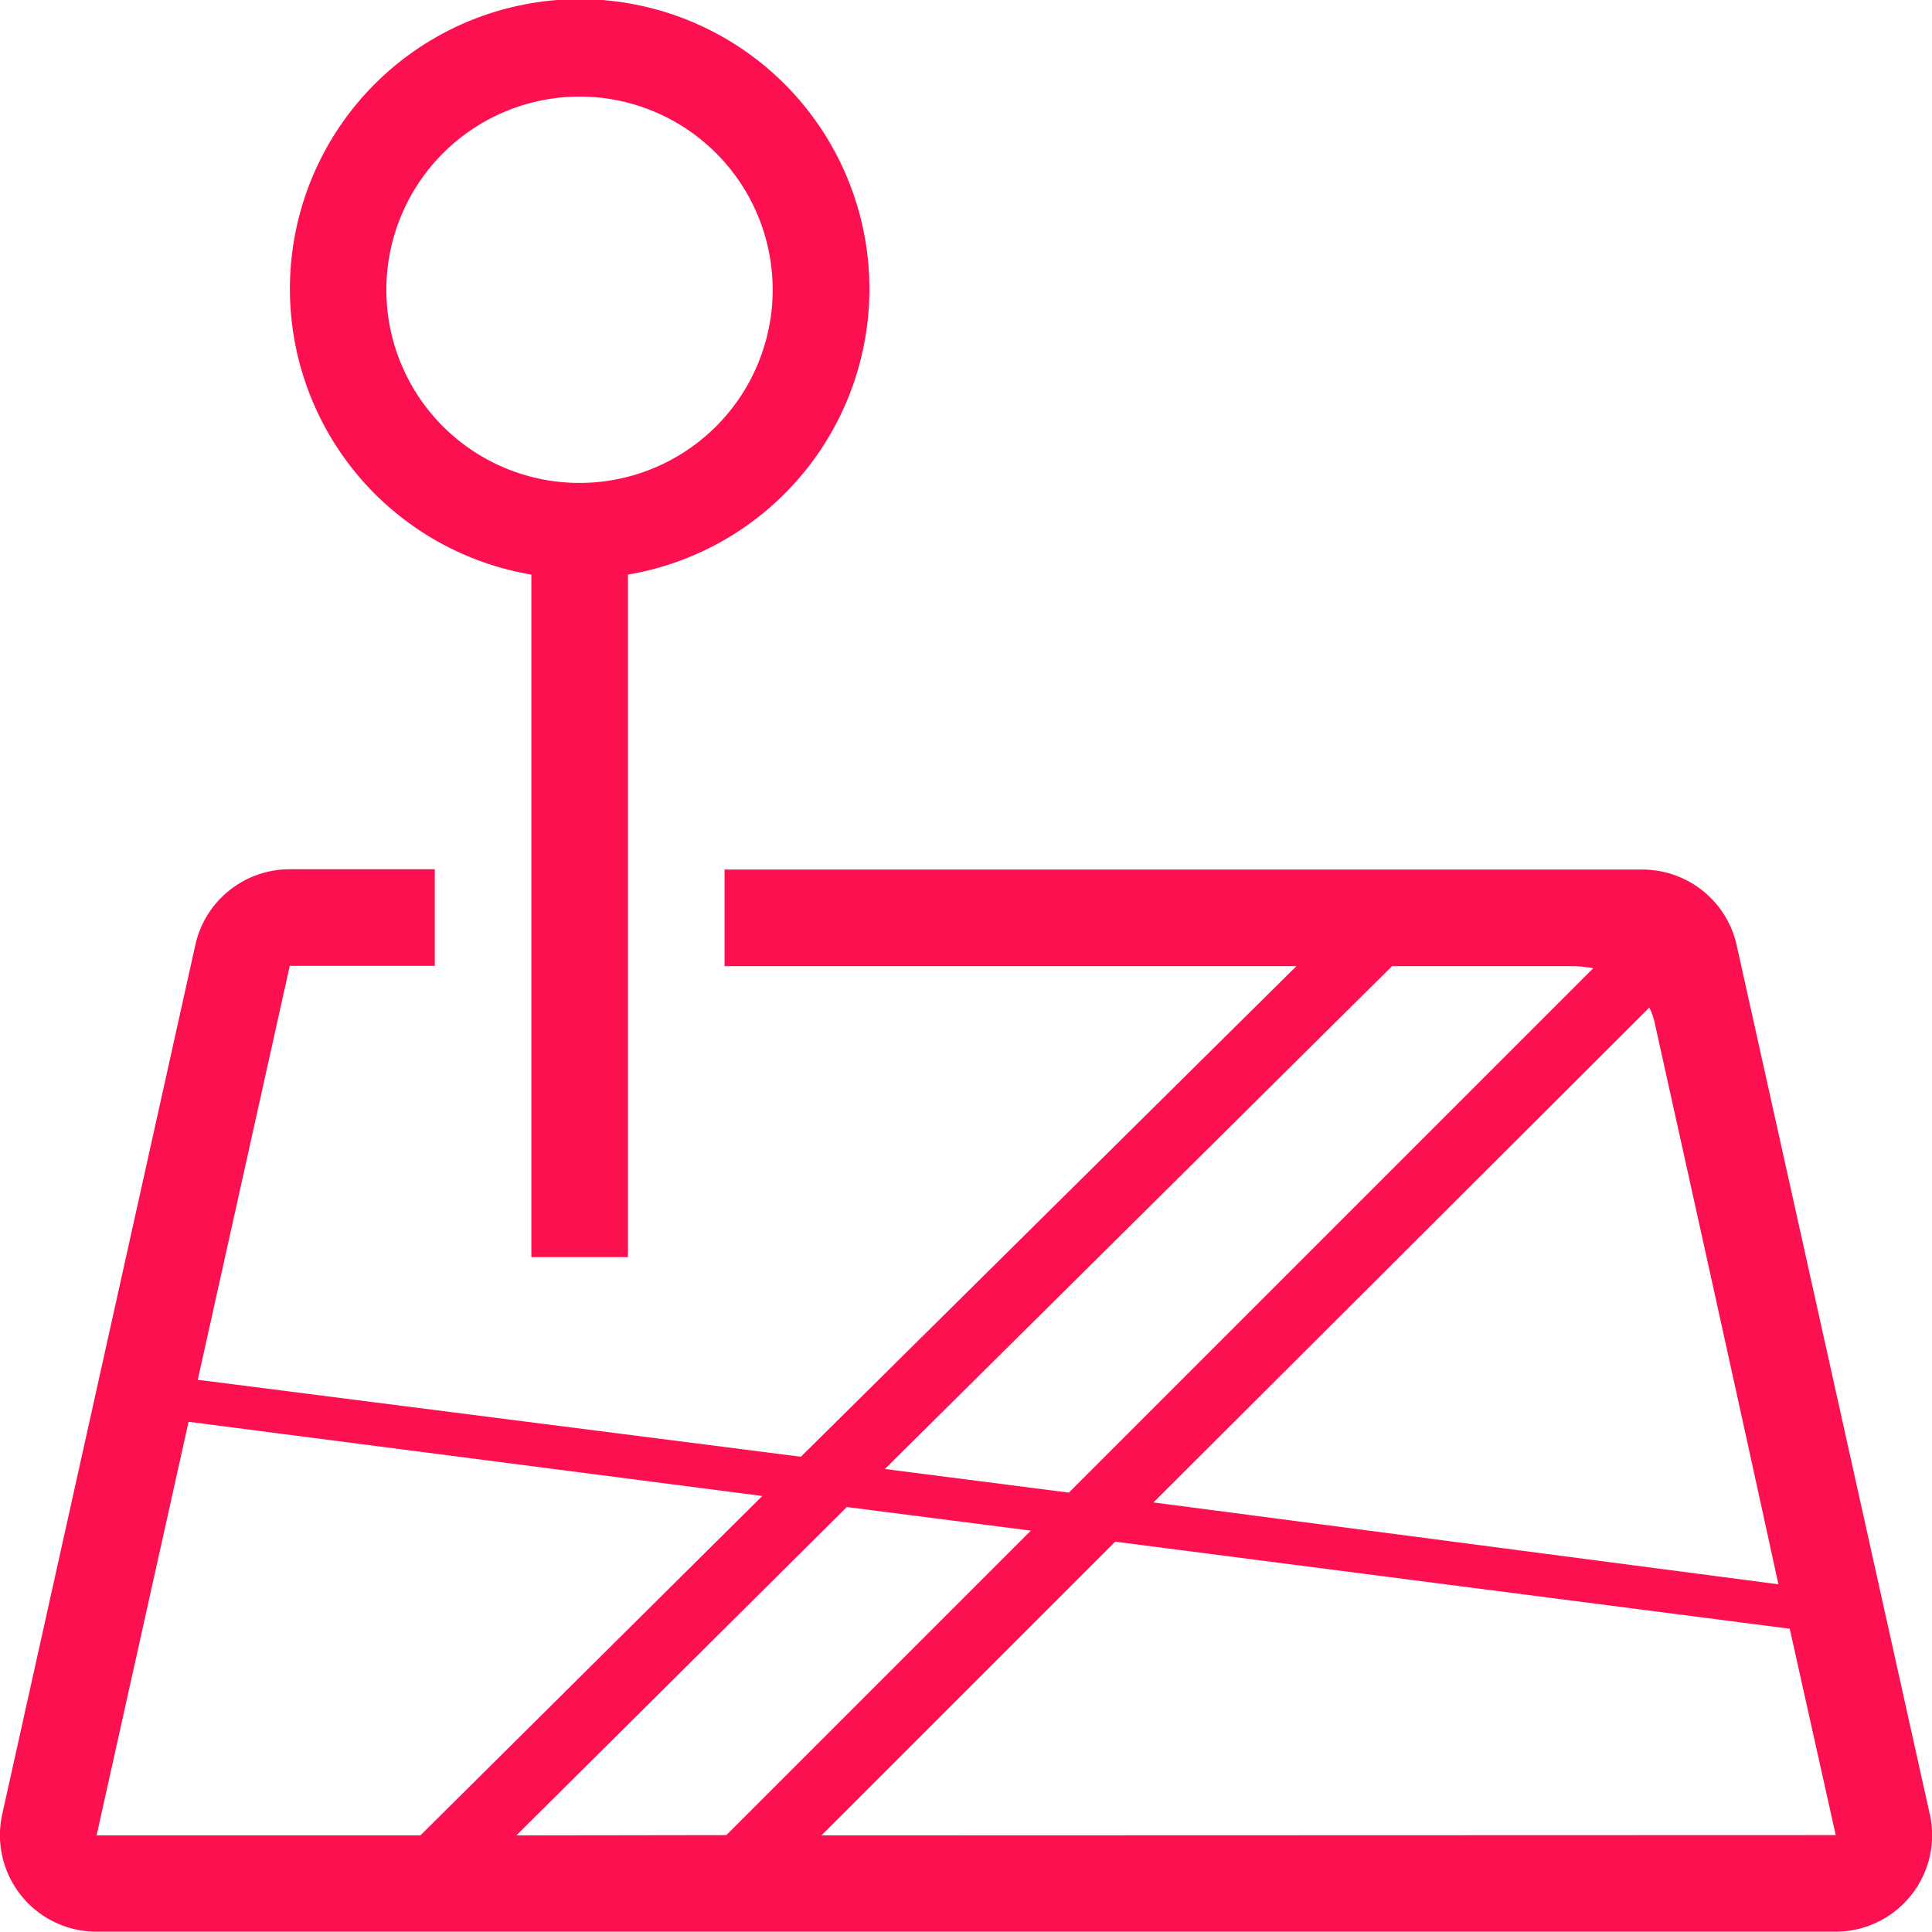 <svg xmlns="http://www.w3.org/2000/svg" viewBox="0 0 63.01 63.01"><defs><style>.cls-1{fill:#FC1050;}</style></defs><title>Ресурс 17</title><g id="Слой_2" data-name="Слой 2"><g id="Слой_1-2" data-name="Слой 1"><path class="cls-1" d="M17.33,18.74V41h3.15V18.74a9.45,9.45,0,1,0-3.15,0ZM18.9,3.15a6.3,6.3,0,1,1-6.3,6.3A6.31,6.31,0,0,1,18.9,3.15Z"/><path class="cls-1" d="M62.94,59.18l-6.3-28.35a3.15,3.15,0,0,0-3.08-2.47H23.63v3.15H42.28l-16.16,16L6.45,45l3-13.5h4.73V28.35H9.45a3.15,3.15,0,0,0-3.08,2.47L.07,59.18A3.15,3.15,0,0,0,3.15,63H59.86a3.15,3.15,0,0,0,3.08-3.83ZM58,51.67,37.62,49,53.79,32.86a2.12,2.12,0,0,1,.17.47C54.21,34.47,56.4,44.31,58,51.67ZM45.4,31.51h5.93a3.81,3.81,0,0,1,.63.07l-17.1,17.1-6-.77ZM16.84,59.86,27.62,49.15l6,.77-9.93,9.93ZM6.15,46.37l18.71,2.42L13.71,59.86H3.15ZM26.79,59.86l9.58-9.58,22,2.84,1.5,6.73Z"/></g></g></svg>
